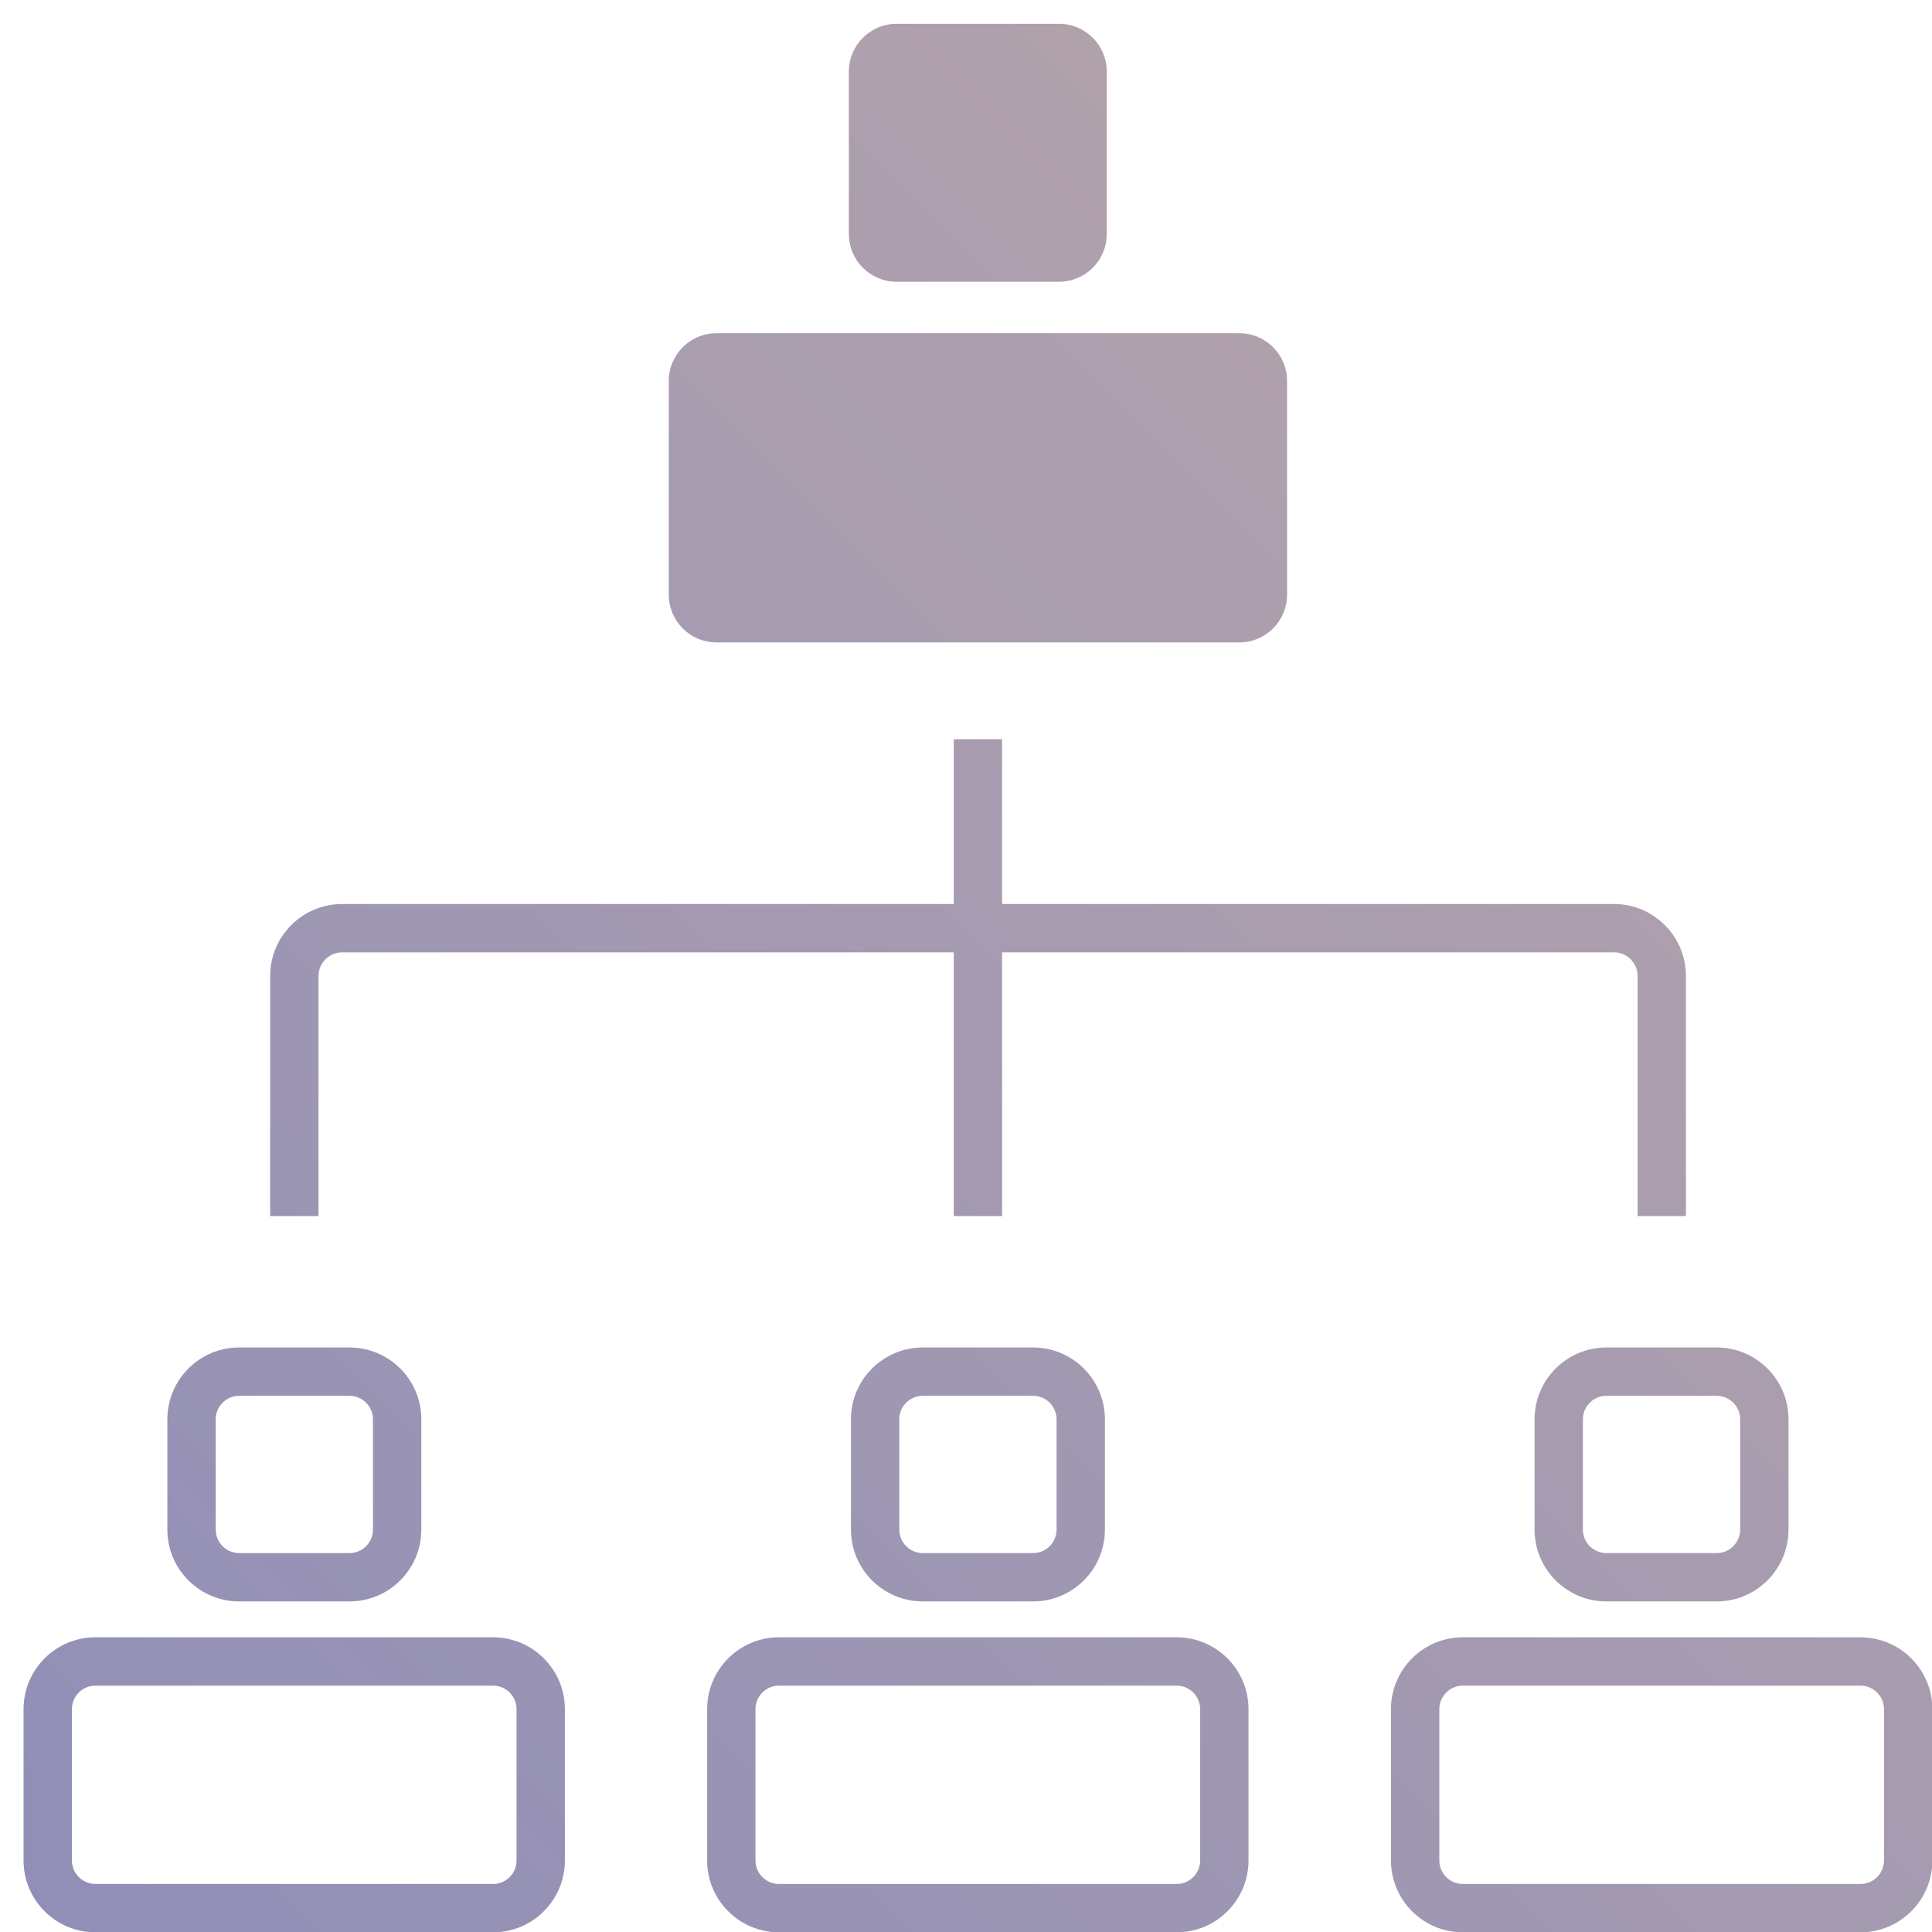 <svg width="80" height="80" viewBox="0 0 80 80" fill="none" xmlns="http://www.w3.org/2000/svg">
<g clip-path="url(#clip0_2999_8276)">
<path fill-rule="evenodd" clip-rule="evenodd" d="M37.126 0.987H43.852C44.943 0.987 45.827 1.872 45.827 2.963V9.69C45.827 10.781 44.943 11.665 43.852 11.665H37.126C36.035 11.665 35.151 10.781 35.151 9.69V2.963C35.151 1.872 36.035 0.987 37.126 0.987ZM13.188 40.41C13.188 39.875 13.629 39.434 14.163 39.434H39.494V50.356H41.494V39.434H66.835C67.369 39.434 67.81 39.875 67.81 40.41V50.356H69.81V40.41C69.81 38.771 68.474 37.434 66.835 37.434H41.494V30.611H39.494V37.434H14.163C12.524 37.434 11.188 38.771 11.188 40.41V50.356H13.188V40.41ZM51.319 13.799H29.669C28.578 13.799 27.694 14.683 27.694 15.774V24.625C27.694 25.716 28.578 26.6 29.669 26.6H51.319C52.41 26.6 53.294 25.716 53.294 24.625V15.774C53.294 14.683 52.41 13.799 51.319 13.799ZM37.237 58.772C37.237 58.233 37.674 57.797 38.213 57.797H42.776C43.314 57.797 43.751 58.233 43.751 58.772V63.336C43.751 63.875 43.314 64.311 42.776 64.311H38.213C37.674 64.311 37.237 63.875 37.237 63.336V58.772ZM38.213 55.797C36.569 55.797 35.237 57.129 35.237 58.772V63.336C35.237 64.979 36.569 66.311 38.213 66.311H42.776C44.419 66.311 45.751 64.979 45.751 63.336V58.772C45.751 57.129 44.419 55.797 42.776 55.797H38.213ZM32.257 69.798C31.718 69.798 31.282 70.235 31.282 70.774V77.036C31.282 77.575 31.718 78.012 32.257 78.012H48.721C49.26 78.012 49.697 77.575 49.697 77.036V70.774C49.697 70.235 49.26 69.798 48.721 69.798H32.257ZM29.282 70.774C29.282 69.131 30.614 67.798 32.257 67.798H48.721C50.365 67.798 51.697 69.131 51.697 70.774V77.036C51.697 78.68 50.365 80.012 48.721 80.012H32.257C30.614 80.012 29.282 78.68 29.282 77.036V70.774ZM65.543 58.772C65.543 58.233 65.98 57.797 66.519 57.797H71.082C71.62 57.797 72.057 58.233 72.057 58.772V63.336C72.057 63.875 71.62 64.311 71.082 64.311H66.519C65.98 64.311 65.543 63.875 65.543 63.336V58.772ZM66.519 55.797C64.876 55.797 63.544 57.129 63.544 58.772V63.336C63.544 64.979 64.876 66.311 66.519 66.311H71.082C72.725 66.311 74.057 64.979 74.057 63.336V58.772C74.057 57.129 72.725 55.797 71.082 55.797H66.519ZM60.573 69.798C60.035 69.798 59.598 70.235 59.598 70.774V77.036C59.598 77.575 60.035 78.012 60.573 78.012H77.037C77.576 78.012 78.013 77.575 78.013 77.036V70.774C78.013 70.235 77.576 69.798 77.037 69.798H60.573ZM57.598 70.774C57.598 69.131 58.93 67.798 60.573 67.798H77.037C78.681 67.798 80.013 69.131 80.013 70.774V77.036C80.013 78.68 78.681 80.012 77.037 80.012H60.573C58.93 80.012 57.598 78.68 57.598 77.036V70.774ZM8.931 58.772C8.931 58.233 9.368 57.797 9.906 57.797H14.469C15.008 57.797 15.445 58.233 15.445 58.772V63.336C15.445 63.875 15.008 64.311 14.469 64.311H9.906C9.368 64.311 8.931 63.875 8.931 63.336V58.772ZM9.906 55.797C8.263 55.797 6.931 57.129 6.931 58.772V63.336C6.931 64.979 8.263 66.311 9.906 66.311H14.469C16.113 66.311 17.445 64.979 17.445 63.336V58.772C17.445 57.129 16.113 55.797 14.469 55.797H9.906ZM3.951 69.798C3.412 69.798 2.976 70.235 2.976 70.774V77.036C2.976 77.575 3.412 78.012 3.951 78.012H20.415C20.954 78.012 21.39 77.575 21.39 77.036V70.774C21.39 70.235 20.954 69.798 20.415 69.798H3.951ZM0.976 70.774C0.976 69.131 2.308 67.798 3.951 67.798H20.415C22.058 67.798 23.39 69.131 23.39 70.774V77.036C23.39 78.68 22.058 80.012 20.415 80.012H3.951C2.308 80.012 0.976 78.68 0.976 77.036V70.774Z" fill="url(#paint0_linear_2999_8276)"/>
<path fill-rule="evenodd" clip-rule="evenodd" d="M37.126 0.987H43.852C44.943 0.987 45.827 1.872 45.827 2.963V9.69C45.827 10.781 44.943 11.665 43.852 11.665H37.126C36.035 11.665 35.151 10.781 35.151 9.69V2.963C35.151 1.872 36.035 0.987 37.126 0.987ZM13.188 40.41C13.188 39.875 13.629 39.434 14.163 39.434H39.494V50.356H41.494V39.434H66.835C67.369 39.434 67.81 39.875 67.81 40.41V50.356H69.81V40.41C69.81 38.771 68.474 37.434 66.835 37.434H41.494V30.611H39.494V37.434H14.163C12.524 37.434 11.188 38.771 11.188 40.41V50.356H13.188V40.41ZM51.319 13.799H29.669C28.578 13.799 27.694 14.683 27.694 15.774V24.625C27.694 25.716 28.578 26.6 29.669 26.6H51.319C52.41 26.6 53.294 25.716 53.294 24.625V15.774C53.294 14.683 52.41 13.799 51.319 13.799ZM37.237 58.772C37.237 58.233 37.674 57.797 38.213 57.797H42.776C43.314 57.797 43.751 58.233 43.751 58.772V63.336C43.751 63.875 43.314 64.311 42.776 64.311H38.213C37.674 64.311 37.237 63.875 37.237 63.336V58.772ZM38.213 55.797C36.569 55.797 35.237 57.129 35.237 58.772V63.336C35.237 64.979 36.569 66.311 38.213 66.311H42.776C44.419 66.311 45.751 64.979 45.751 63.336V58.772C45.751 57.129 44.419 55.797 42.776 55.797H38.213ZM32.257 69.798C31.718 69.798 31.282 70.235 31.282 70.774V77.036C31.282 77.575 31.718 78.012 32.257 78.012H48.721C49.26 78.012 49.697 77.575 49.697 77.036V70.774C49.697 70.235 49.26 69.798 48.721 69.798H32.257ZM29.282 70.774C29.282 69.131 30.614 67.798 32.257 67.798H48.721C50.365 67.798 51.697 69.131 51.697 70.774V77.036C51.697 78.68 50.365 80.012 48.721 80.012H32.257C30.614 80.012 29.282 78.68 29.282 77.036V70.774ZM65.543 58.772C65.543 58.233 65.98 57.797 66.519 57.797H71.082C71.62 57.797 72.057 58.233 72.057 58.772V63.336C72.057 63.875 71.62 64.311 71.082 64.311H66.519C65.98 64.311 65.543 63.875 65.543 63.336V58.772ZM66.519 55.797C64.876 55.797 63.544 57.129 63.544 58.772V63.336C63.544 64.979 64.876 66.311 66.519 66.311H71.082C72.725 66.311 74.057 64.979 74.057 63.336V58.772C74.057 57.129 72.725 55.797 71.082 55.797H66.519ZM60.573 69.798C60.035 69.798 59.598 70.235 59.598 70.774V77.036C59.598 77.575 60.035 78.012 60.573 78.012H77.037C77.576 78.012 78.013 77.575 78.013 77.036V70.774C78.013 70.235 77.576 69.798 77.037 69.798H60.573ZM57.598 70.774C57.598 69.131 58.93 67.798 60.573 67.798H77.037C78.681 67.798 80.013 69.131 80.013 70.774V77.036C80.013 78.68 78.681 80.012 77.037 80.012H60.573C58.93 80.012 57.598 78.68 57.598 77.036V70.774ZM8.931 58.772C8.931 58.233 9.368 57.797 9.906 57.797H14.469C15.008 57.797 15.445 58.233 15.445 58.772V63.336C15.445 63.875 15.008 64.311 14.469 64.311H9.906C9.368 64.311 8.931 63.875 8.931 63.336V58.772ZM9.906 55.797C8.263 55.797 6.931 57.129 6.931 58.772V63.336C6.931 64.979 8.263 66.311 9.906 66.311H14.469C16.113 66.311 17.445 64.979 17.445 63.336V58.772C17.445 57.129 16.113 55.797 14.469 55.797H9.906ZM3.951 69.798C3.412 69.798 2.976 70.235 2.976 70.774V77.036C2.976 77.575 3.412 78.012 3.951 78.012H20.415C20.954 78.012 21.39 77.575 21.39 77.036V70.774C21.39 70.235 20.954 69.798 20.415 69.798H3.951ZM0.976 70.774C0.976 69.131 2.308 67.798 3.951 67.798H20.415C22.058 67.798 23.39 69.131 23.39 70.774V77.036C23.39 78.68 22.058 80.012 20.415 80.012H3.951C2.308 80.012 0.976 78.68 0.976 77.036V70.774Z" fill="#54375F" fill-opacity="0.25"/>
</g>
<defs>
<linearGradient id="paint0_linear_2999_8276" x1="80.013" y1="0.987" x2="0.988" y2="80.024" gradientUnits="userSpaceOnUse">
<stop stop-color="#DCCDC1"/>
<stop offset="1" stop-color="#A4ADD7"/>
</linearGradient>
<clipPath id="clip0_2999_8276">
<rect width="80" height="80" fill="white"/>
</clipPath>
</defs>
</svg>
